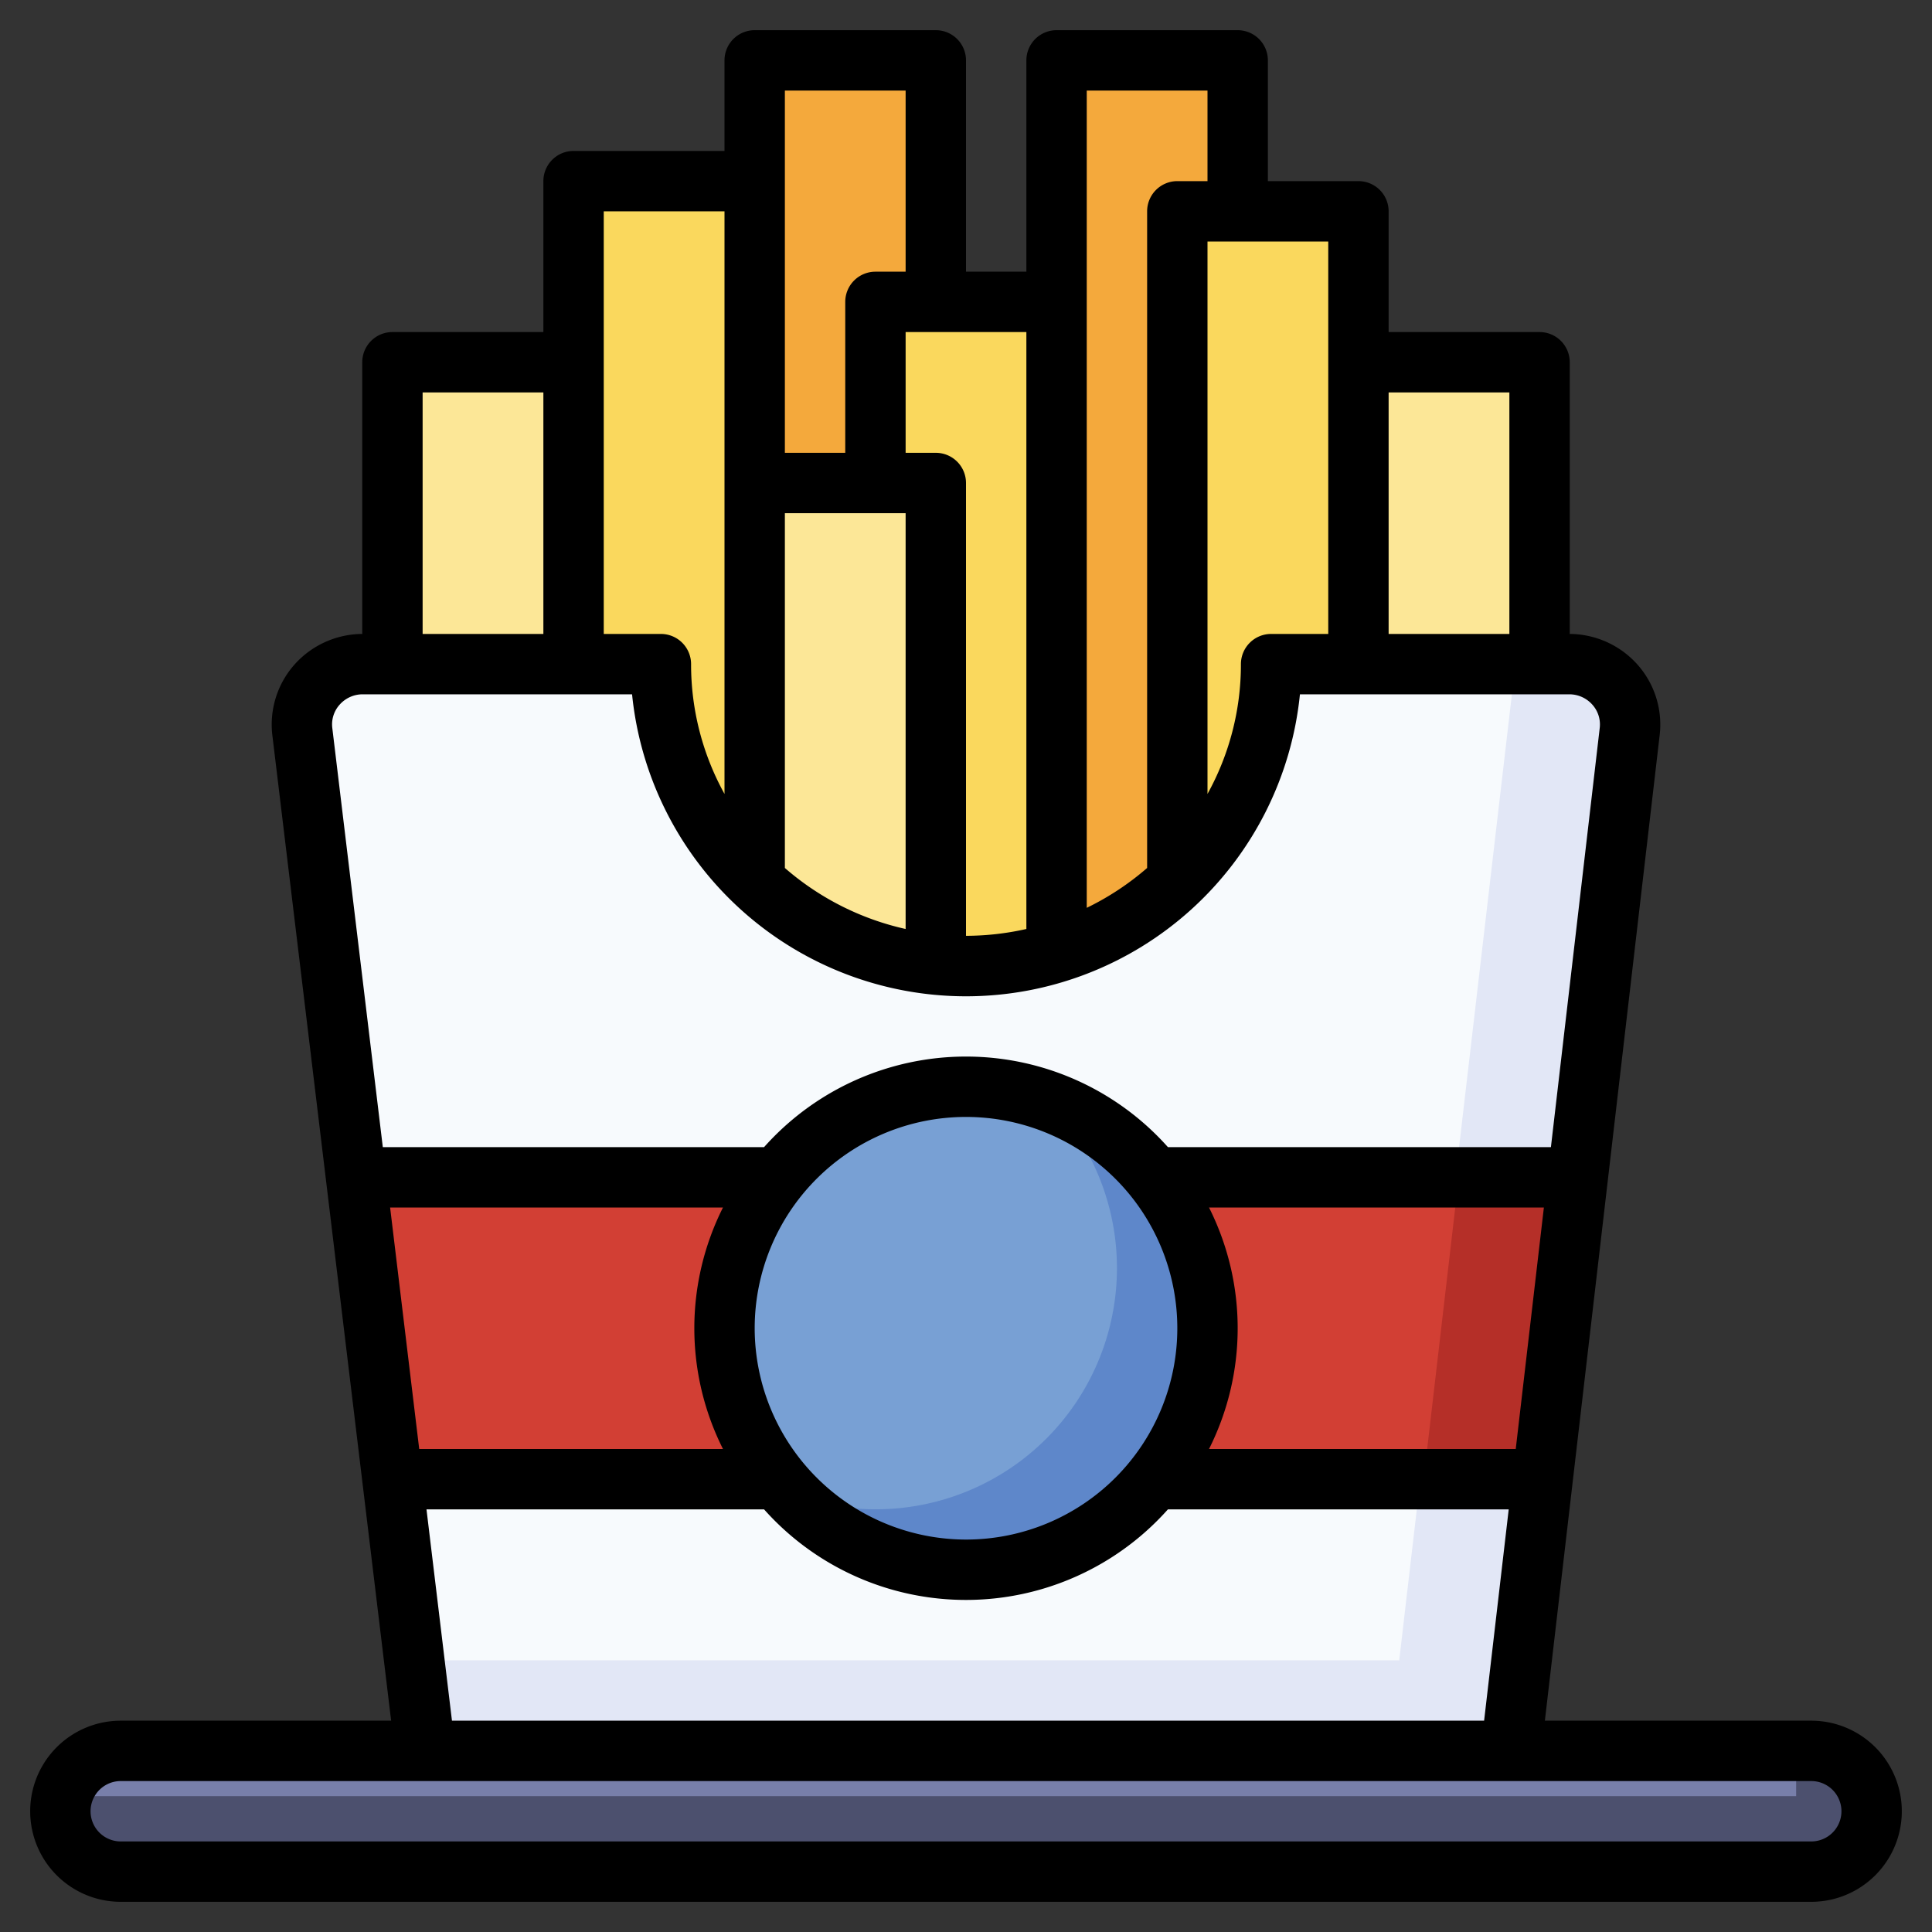 <svg id="Layer_3" height="512" viewBox="0 0 64 64" width="512" xmlns="http://www.w3.org/2000/svg" data-name="Layer 3"><rect x="0" y="0" width="64" height="64" fill="#333333" stroke="none"/><path d="m13 12h6v21h-6z" fill="#fce797"/><path d="m35 2h6v31h-6z" fill="#f4a93c"/><path d="m25 2h6v31h-6z" fill="#f4a93c"/><path d="m29 16v-6h6v23h-6v-16.745" fill="#fad85d"/><path d="m25 33v-27h-6v6 21z" fill="#fad85d"/><path d="m45 12h6v21h-6z" fill="#fce797"/><path d="m25 16h6v17h-6z" fill="#fce797"/><path d="m39 7h6v26h-6z" fill="#fad85d"/><path d="m50.053 58 3.934-33.779a2.008 2.008 0 0 0 -2.009-2.221h-9.87a10.109 10.109 0 0 1 -20.216 0h-9.87a2.008 2.008 0 0 0 -2.009 2.221l4.072 33.779z" fill="#e2e7f6"/><path d="m46.351 55 3.849-33h-8.092a10.109 10.109 0 0 1 -20.216 0h-9.87a2.008 2.008 0 0 0 -2.009 2.221l3.71 30.779z" fill="#f7fafd"/><rect fill="#4c506e" height="4" rx="2" width="60" x="2" y="58"/><path d="m52.266 39h-14.15-14.423-11.899l1.206 10h10.692 14.424 12.985z" fill="#b52f28"/><path d="m48.324 39h-10.208-14.423-11.899l1.206 10h10.692 14.424 9.044z" fill="#d23f34"/><circle cx="32" cy="44" fill="#5e87ca" r="8"/><path d="m24 44a7.966 7.966 0 0 0 2.182 5.48 7.99 7.99 0 0 0 8.636-12.96 7.984 7.984 0 0 0 -10.818 7.48z" fill="#78a0d4"/><path d="m59.5 59.5v-1.5h-55.5a2 2 0 0 0 -1.929 1.5z" fill="#787faa"/><path d="m60 57h-8.824l3.805-32.668a2.991 2.991 0 0 0 -.744-2.324 3.03 3.03 0 0 0 -2.237-1.008v-9a1 1 0 0 0 -1-1h-5v-4a1 1 0 0 0 -1-1h-3v-4a1 1 0 0 0 -1-1h-6a1 1 0 0 0 -1 1v7h-2v-7a1 1 0 0 0 -1-1h-6a1 1 0 0 0 -1 1v3h-5a1 1 0 0 0 -1 1v5h-5a1 1 0 0 0 -1 1v9a3.03 3.03 0 0 0 -2.237 1.006 2.994 2.994 0 0 0 -.743 2.334l3.937 32.66h-8.957a3 3 0 0 0 0 6h56a3 3 0 0 0 0-6zm-47.077-17h11.027a8.9 8.9 0 0 0 0 8h-10.063zm12.077 4a7 7 0 1 1 7 7 7.008 7.008 0 0 1 -7-7zm15.05-4h11.093l-.932 8h-10.161a8.9 8.9 0 0 0 0-8zm9.95-27v8h-4v-8zm-6 8h-1.893a1 1 0 0 0 -1 1 8.858 8.858 0 0 1 -1.107 4.3v-18.3h4zm-4-18v3h-1a1 1 0 0 0 -1 1v21.753a9.122 9.122 0 0 1 -2 1.32v-27.073zm-6 27.774a9.156 9.156 0 0 1 -2 .226v-15a1 1 0 0 0 -1-1h-1v-4h4zm-8-13.774h4v13.774a9.111 9.111 0 0 1 -4-2.021zm4-14v6h-1a1 1 0 0 0 -1 1v5h-2v-12zm-10 4h4v19.3a8.858 8.858 0 0 1 -1.107-4.3 1 1 0 0 0 -1-1h-1.893zm-2 6v8h-4v-8zm-6.747 10.341a1.018 1.018 0 0 1 .768-.341h8.917a11.118 11.118 0 0 0 22.124 0h8.917a1.018 1.018 0 0 1 .768.341.979.979 0 0 1 .247.764l-1.618 13.895h-12.687a8.957 8.957 0 0 0 -13.378 0h-12.63l-1.674-13.891a.975.975 0 0 1 .246-.768zm2.875 26.659h11.183a8.957 8.957 0 0 0 13.378 0h11.289l-.815 7h-34.191zm45.872 11h-56a1 1 0 0 1 0-2h56a1 1 0 0 1 0 2z"/></svg>